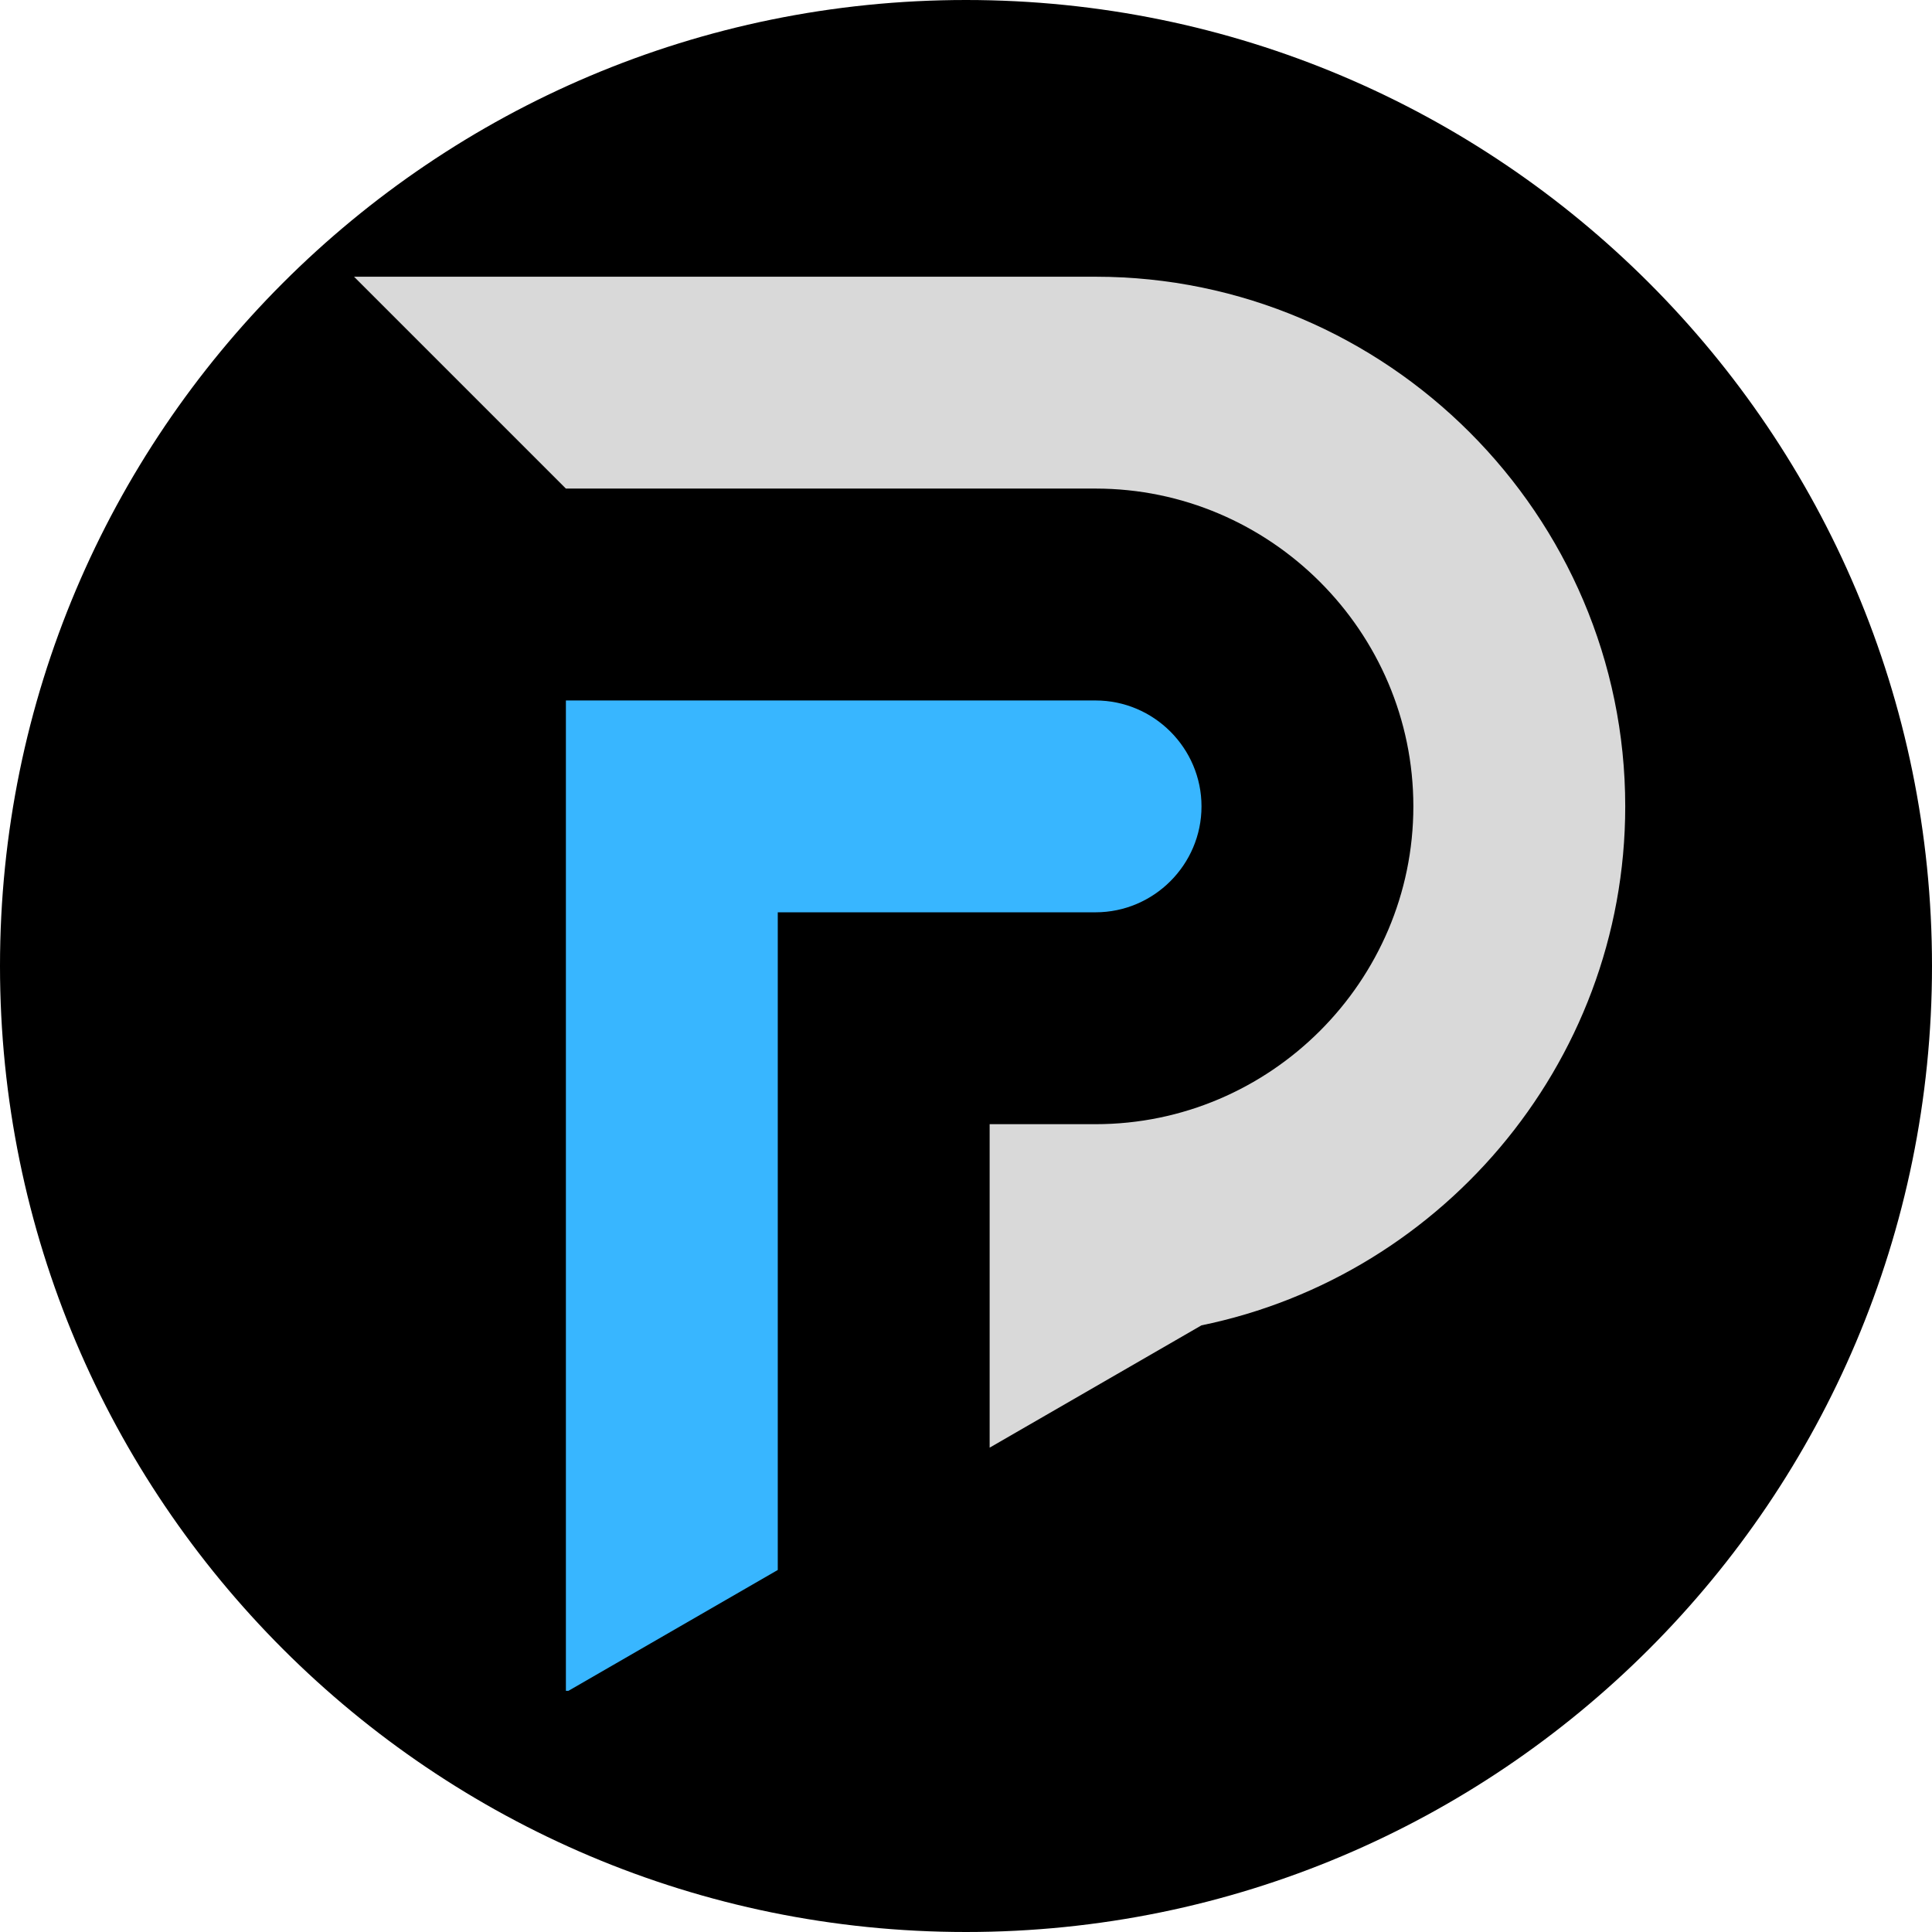<svg xmlns="http://www.w3.org/2000/svg" xmlns:xlink="http://www.w3.org/1999/xlink" width="500" zoomAndPan="magnify" viewBox="0 0 375 375" height="500" preserveAspectRatio="xMidYMid meet" version="1.0"><defs><clipPath id="c1e0201db6"><path d="M 187.5 0 C 83.945 0 0 83.945 0 187.5 C 0 291.055 83.945 375 187.5 375 C 291.055 375 375 291.055 375 187.5 C 375 83.945 291.055 0 187.5 0 Z M 187.5 0 " clip-rule="nonzero"/></clipPath><clipPath id="5b9e84b530"><path d="M 68.719 53.695 L 315.469 53.695 L 315.469 281 L 68.719 281 Z M 68.719 53.695 " clip-rule="nonzero"/></clipPath><clipPath id="ae5b652d15"><path d="M 109 135 L 234 135 L 234 328.195 L 109 328.195 Z M 109 135 " clip-rule="nonzero"/></clipPath></defs><g clip-path="url(#c1e0201db6)"><rect x="-37.5" width="450" fill="#000000" y="-37.5" height="450" fill-opacity="1"/></g><g clip-path="url(#5b9e84b530)"><path fill="#d9d9d9" d="M 230.797 257.711 C 278.766 249.078 315.457 206.875 315.457 156.516 C 315.457 99.973 269.195 53.711 212.648 53.711 L 68.719 53.711 L 109.84 94.832 L 212.648 94.832 C 246.578 94.832 274.332 122.594 274.332 156.52 C 274.332 190.445 246.578 218.203 212.648 218.203 L 192.09 218.203 L 192.09 280.988 L 233.211 257.246 C 232.414 257.41 231.609 257.566 230.797 257.711 Z M 230.797 257.711 " fill-opacity="1" fill-rule="evenodd"/></g><g clip-path="url(#ae5b652d15)"><path fill="#38b6ff" d="M 150.965 259.324 C 150.965 231.91 150.965 204.496 150.965 177.078 L 212.645 177.078 C 223.957 177.078 233.211 167.832 233.211 156.52 C 233.211 145.207 223.957 135.961 212.645 135.961 L 109.84 135.961 C 109.84 177.078 109.84 218.203 109.84 259.324 L 109.84 328.473 L 150.965 304.73 Z M 150.965 259.324 " fill-opacity="1" fill-rule="evenodd"/></g></svg>